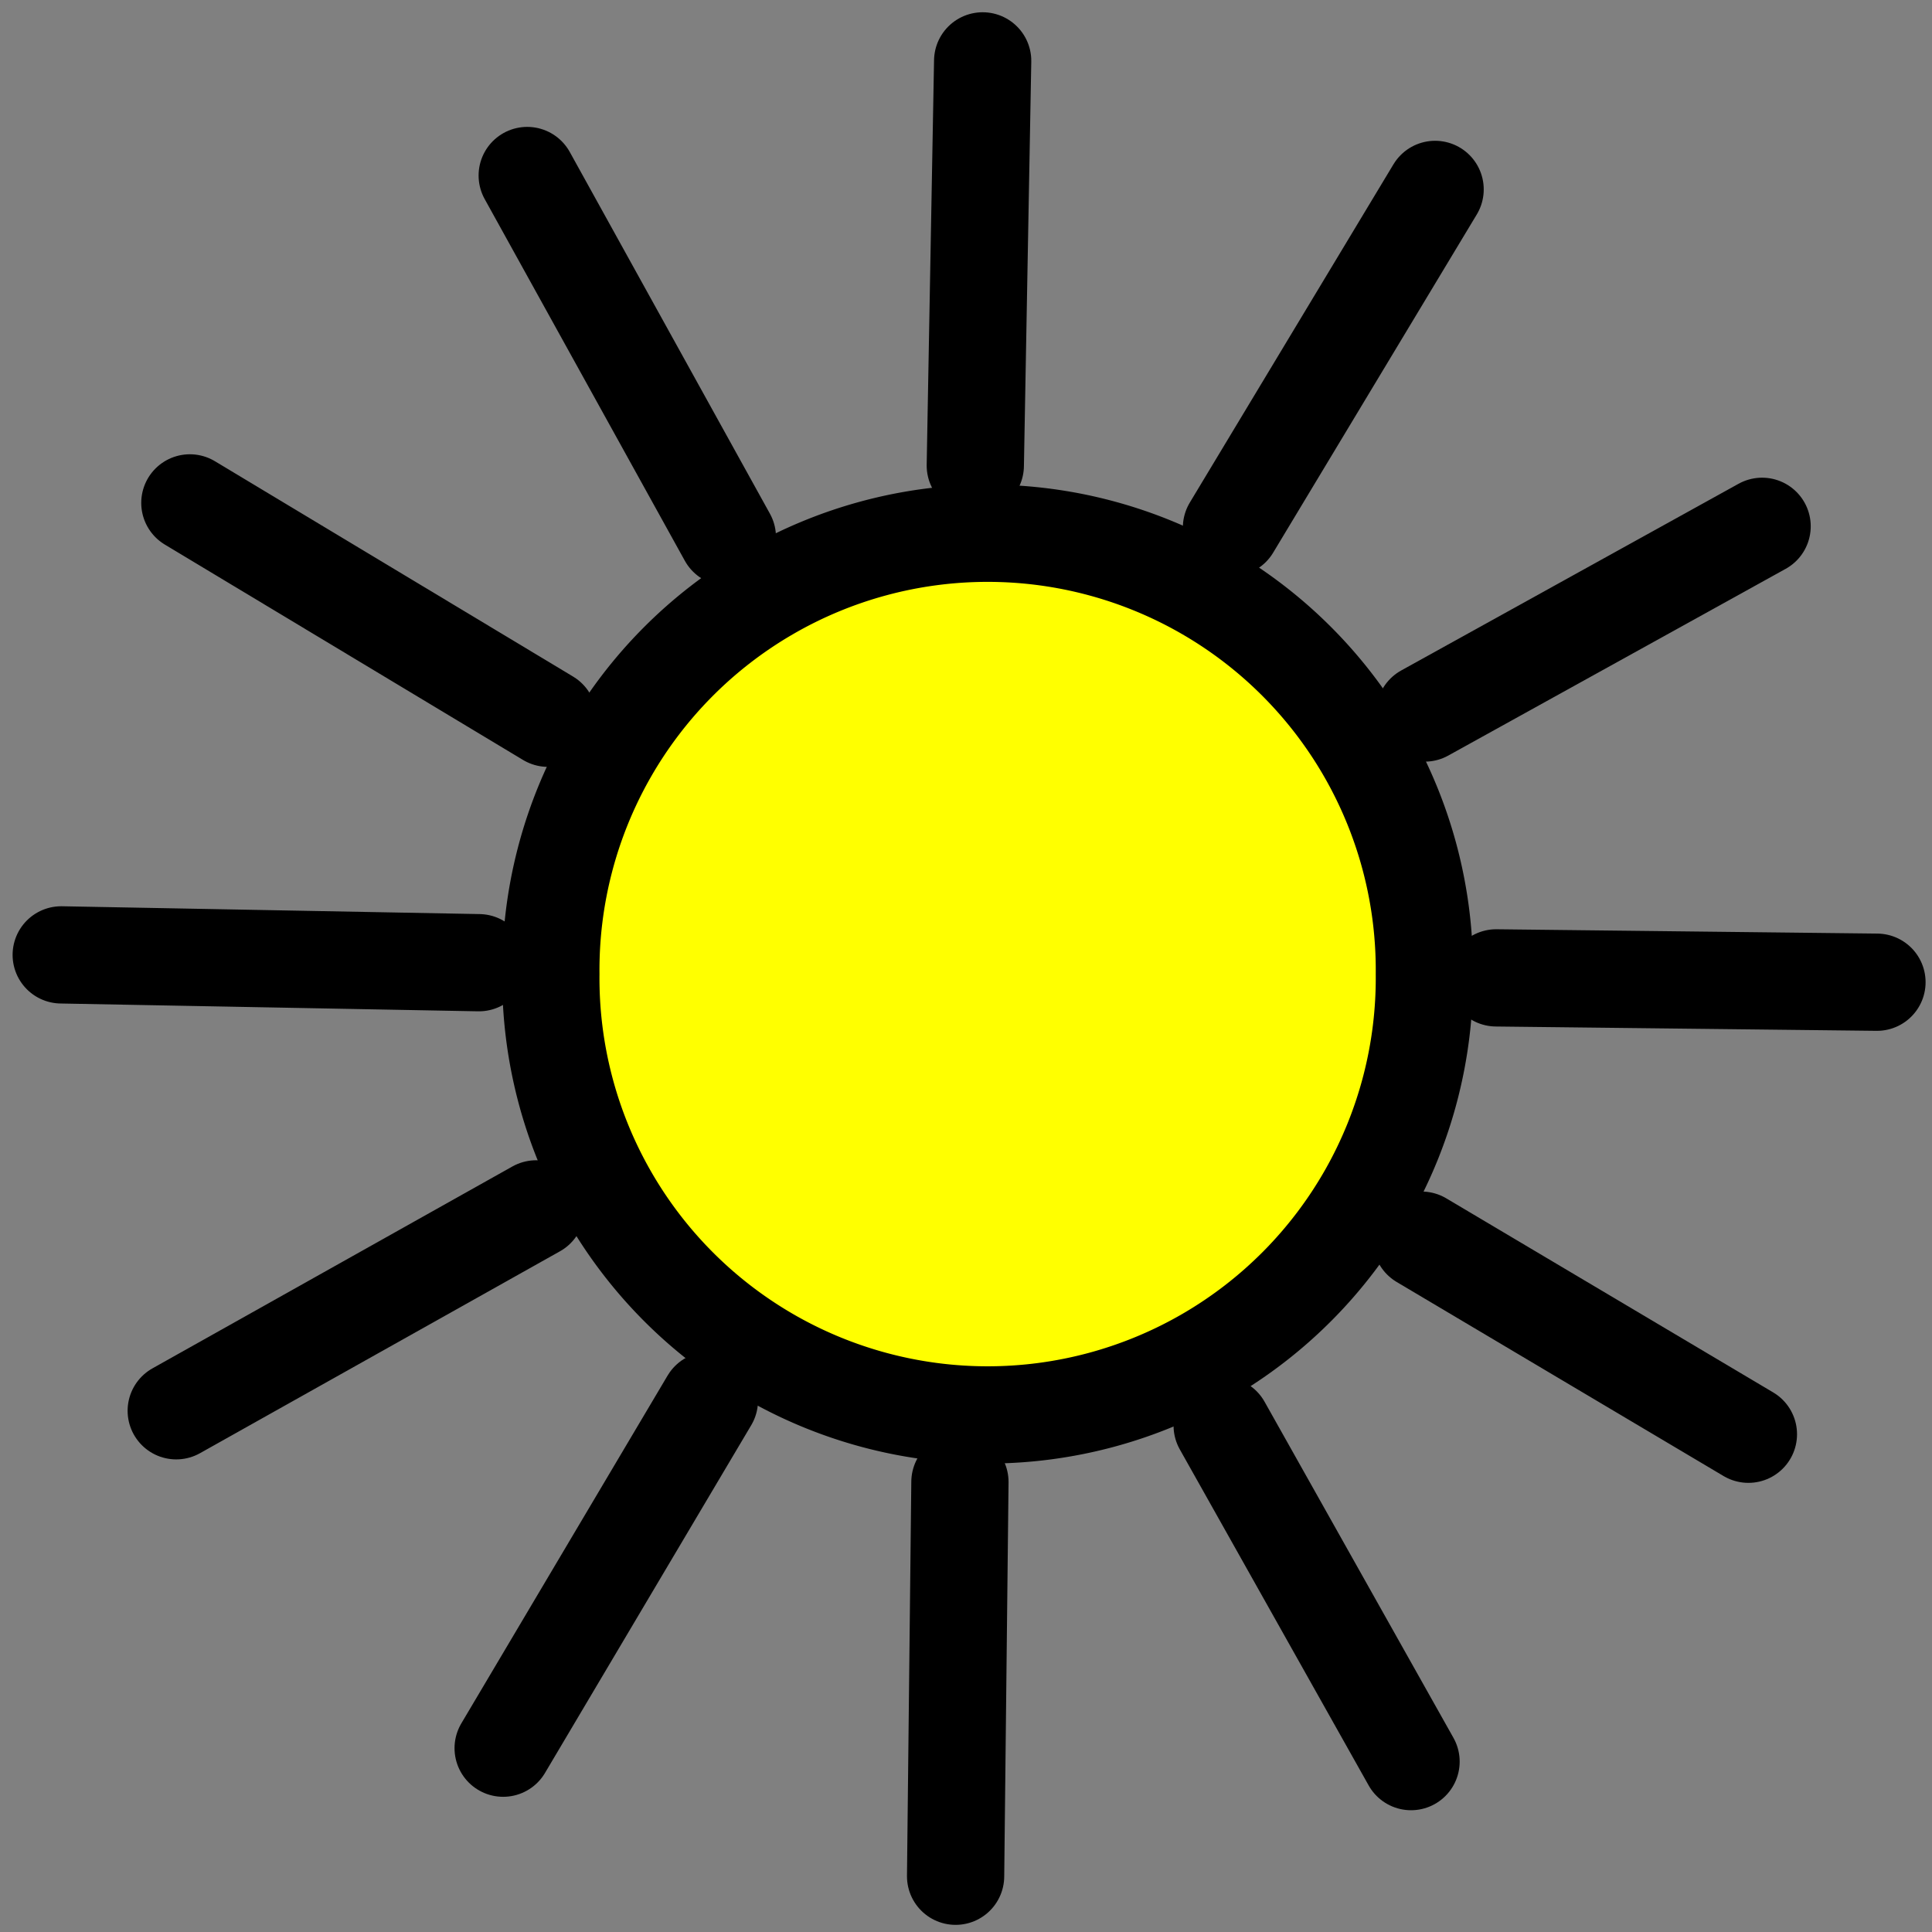 <?xml version="1.0" encoding="UTF-8" standalone="no"?>
<svg
   id="weather"
   viewBox="0 0 50.9 50.9"
   version="1.0"
   sodipodi:docname="w_sunny.svg"
   width="50.9"
   height="50.9"
   inkscape:version="1.1.2 (b8e25be833, 2022-02-05)"
   xmlns:inkscape="http://www.inkscape.org/namespaces/inkscape"
   xmlns:sodipodi="http://sodipodi.sourceforge.net/DTD/sodipodi-0.dtd"
   xmlns="http://www.w3.org/2000/svg"
   xmlns:svg="http://www.w3.org/2000/svg"
   xmlns:rdf="http://www.w3.org/1999/02/22-rdf-syntax-ns#"
   xmlns:cc="http://creativecommons.org/ns#"
   xmlns:dc="http://purl.org/dc/elements/1.1/">
  <rect x="0" y="0" width="50.9" height="50.9" fill="#808080" stroke="none"/>
  <defs
     id="defs47" />
  <sodipodi:namedview
     id="namedview45"
     pagecolor="#ffffff"
     bordercolor="#666666"
     borderopacity="1.0"
     inkscape:pageshadow="2"
     inkscape:pageopacity="0.0"
     inkscape:pagecheckerboard="0"
     showgrid="false"
     inkscape:zoom="7.5935828"
     inkscape:cx="40.626409"
     inkscape:cy="16.856338"
     inkscape:window-width="1600"
     inkscape:window-height="961"
     inkscape:window-x="-8"
     inkscape:window-y="-8"
     inkscape:window-maximized="1"
     inkscape:current-layer="weather"
     width="67.96px" />
  <path
     style="fill:#ffff00;stroke:#000000;stroke-width:2.562"
     d="m 37.526,25.663 a 11.507,11.507 0 1 1 -23.013,0 11.507,11.507 0 1 1 23.013,0 z"
     id="path29" />
  <path
     style="stroke:#000000;stroke-width:2.562;stroke-linejoin:round"
     d="M 25.889,1.604 25.695,12.265 Z M 13.89,4.624 c 0,0 5.273,9.529 5.273,9.529 0,0 -5.273,-9.529 -5.273,-9.529 z m 23.919,0.366 -5.365,8.911 z M 5.002,13.249 14.439,18.923 Z M 46.424,13.866 37.536,18.785 Z M 1.613,25.157 c 0,0 11.004,0.206 11.004,0.206 0,0 -11.004,-0.206 -11.004,-0.206 z m 37.805,0.606 c 0,0 10.032,0.114 10.032,0.114 0,0 -10.032,-0.114 -10.032,-0.114 z m -25.292,6.086 -9.483,5.319 z m 23.324,0.824 8.613,5.113 z m -18.76,4.221 -5.434,9.163 z m 13.509,0.663 4.976,8.854 z m -6.909,1.487 -0.114,10.387 z"
     id="path31" />
</svg>
